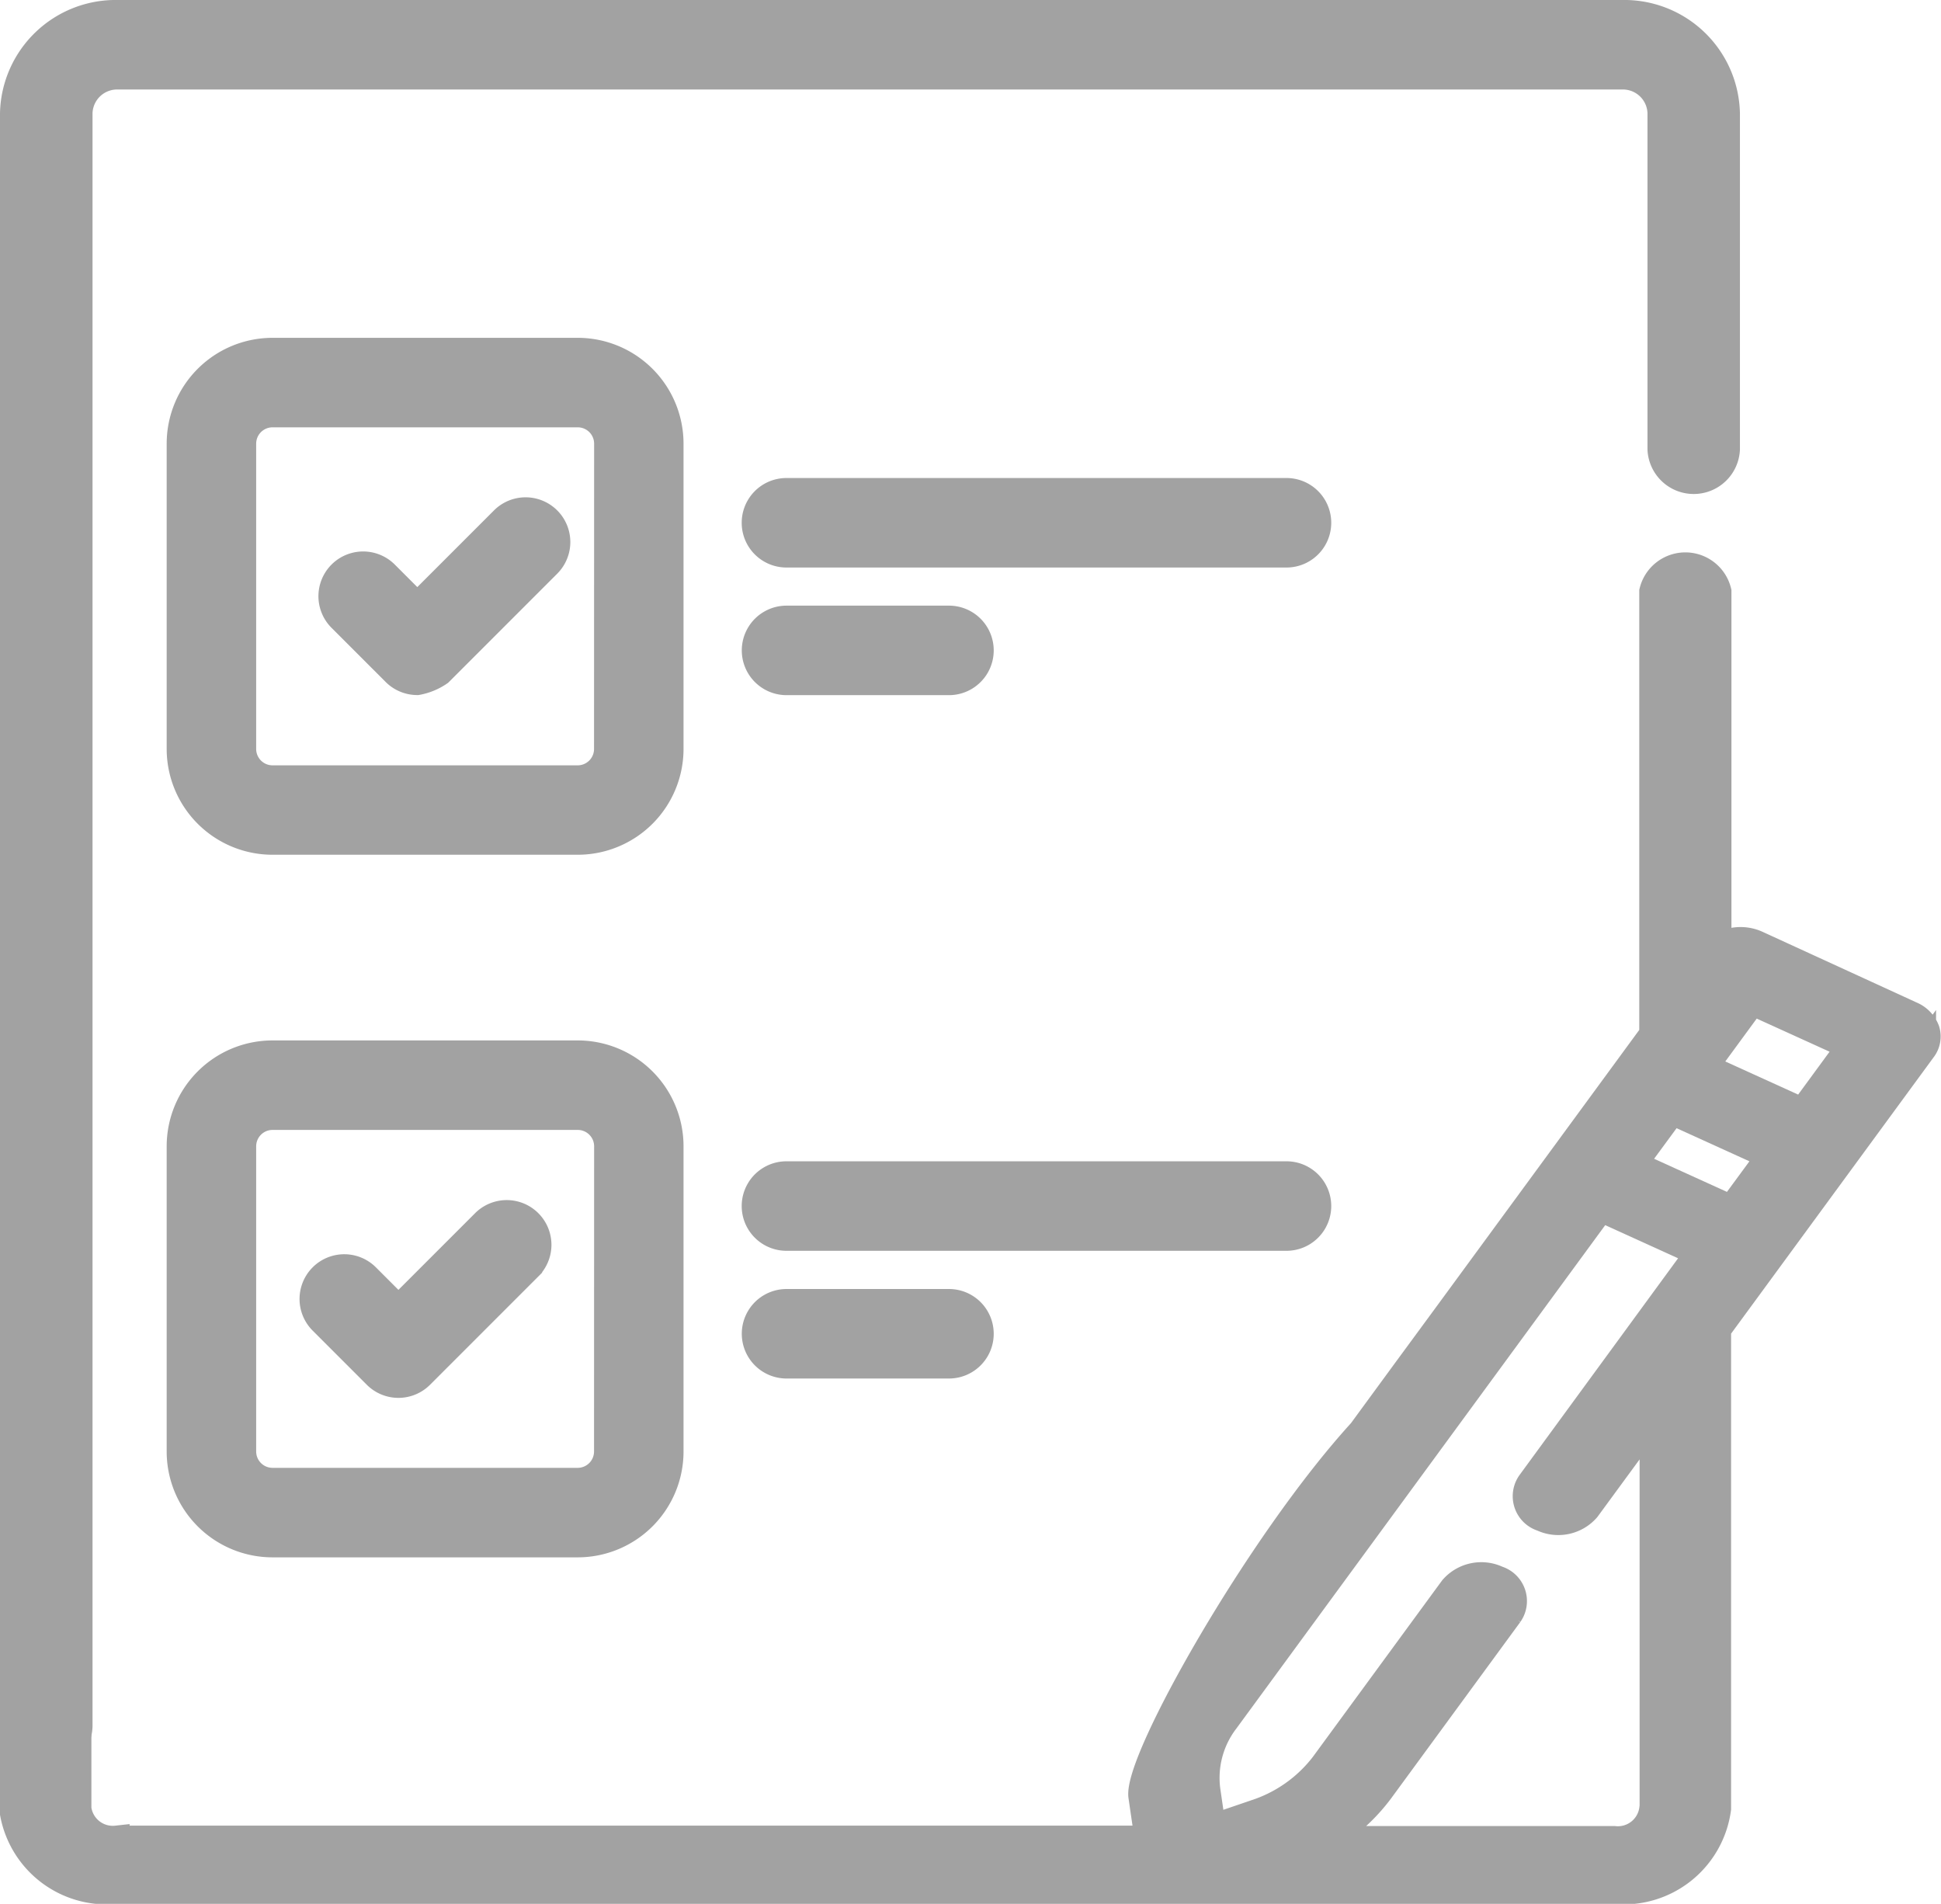 <svg xmlns="http://www.w3.org/2000/svg" width="22.405" height="21.973" viewBox="0 0 22.405 21.973">
  <g id="svgexport-6_متابعة_الاعمال" data-name="svgexport-6 متابعة الاعمال" transform="translate(-33.973 0.506)">
    <g id="Group_2903" data-name="Group 2903" transform="translate(34.123 -0.356)">
      <g id="Group_2902" data-name="Group 2902">
        <path id="Path_5183" data-name="Path 5183" d="M39.274,20.138a.375.375,0,0,0,.384-.366V1.155A.434.434,0,0,1,40.1.733H57.464a.434.434,0,0,1,.443.423V5.037a.384.384,0,0,0,.767,0V1.155A1.185,1.185,0,0,0,57.464,0H40.1a1.185,1.185,0,0,0-1.21,1.155V19.772A.375.375,0,0,0,39.274,20.138Z" transform="translate(-38.89 0)" fill="#a2a2a2" stroke="#a2a2a2" stroke-width="0.3"/>
        <path id="Path_5184" data-name="Path 5184" d="M83.953,65.721a1.072,1.072,0,0,0-1.071-1.071H79.358a1.072,1.072,0,0,0-1.071,1.071v3.524a1.072,1.072,0,0,0,1.071,1.071h3.524a1.072,1.072,0,0,0,1.071-1.071Zm-.733,3.524a.339.339,0,0,1-.339.339H79.358a.339.339,0,0,1-.338-.339V65.721a.339.339,0,0,1,.338-.338h3.524a.339.339,0,0,1,.339.338Z" transform="translate(-76.363 -60.751)" fill="#a2a2a2" stroke="#a2a2a2" stroke-width="0.3"/>
        <path id="Path_5185" data-name="Path 5185" d="M112.6,102.471l-.991.991-.366-.366a.366.366,0,1,0-.518.518l.625.625a.366.366,0,0,0,.259.107.672.672,0,0,0,.259-.107l1.25-1.25a.366.366,0,0,0-.518-.518Z" transform="translate(-106.942 -96.624)" fill="#a2a2a2" stroke="#a2a2a2" stroke-width="0.3"/>
        <path id="Path_5186" data-name="Path 5186" d="M226.137,113.872h5.772a.366.366,0,0,0,0-.733h-5.772a.366.366,0,0,0,0,.733Z" transform="translate(-217.209 -107.622)" fill="#a2a2a2" stroke="#a2a2a2" stroke-width="0.3"/>
        <path id="Path_5248" data-name="Path 5248" d="M226.137,113.872h5.772a.366.366,0,0,0,0-.733h-5.772a.366.366,0,0,0,0,.733Z" transform="translate(-217.209 -99.736)" fill="#a2a2a2" stroke="#a2a2a2" stroke-width="0.3"/>
        <path id="Path_5191" data-name="Path 5191" d="M83.953,199.063a1.072,1.072,0,0,0-1.071-1.071H79.358a1.072,1.072,0,0,0-1.071,1.071v3.524a1.072,1.072,0,0,0,1.071,1.071h3.524a1.072,1.072,0,0,0,1.071-1.071Zm-.733,3.524a.339.339,0,0,1-.339.338H79.358a.339.339,0,0,1-.338-.338v-3.524a.339.339,0,0,1,.338-.338h3.524a.339.339,0,0,1,.339.338Z" transform="translate(-76.363 -185.984)" fill="#a2a2a2" stroke="#a2a2a2" stroke-width="0.3"/>
        <path id="Path_5192" data-name="Path 5192" d="M112.6,235.813l-.991.991-.366-.366a.366.366,0,0,0-.518.518l.625.625a.366.366,0,0,0,.518,0l1.25-1.25a.366.366,0,0,0-.518-.518Z" transform="translate(-107.16 -221.855)" fill="#a2a2a2" stroke="#a2a2a2" stroke-width="0.3"/>
        <path id="Path_5195" data-name="Path 5195" d="M226.137,214.887h1.875a.366.366,0,0,0,0-.733h-1.875a.366.366,0,1,0,0,.733Z" transform="translate(-217.208 -207.164)" fill="#a2a2a2" stroke="#a2a2a2" stroke-width="0.3"/>
        <path id="Path_5247" data-name="Path 5247" d="M226.137,214.887h1.875a.366.366,0,0,0,0-.733h-1.875a.366.366,0,1,0,0,.733Z" transform="translate(-217.208 -199.277)" fill="#a2a2a2" stroke="#a2a2a2" stroke-width="0.3"/>
        <path id="Path_5202" data-name="Path 5202" d="M60.98,136a.322.322,0,0,0-.178-.183L59.021,135a.464.464,0,0,0-.445.036v-4.1a.393.393,0,0,0-.764,0v5.11L55.4,139.336l-.441.6-.509.695c-1.185,1.3-2.595,3.8-2.535,4.213l.071.486h-11.9a.4.4,0,0,1-.441-.347V143.04a.393.393,0,0,0-.764,0v1.945a1.1,1.1,0,0,0,1.2.949H57.372a1.1,1.1,0,0,0,1.2-.949v-5.532l2.366-3.228A.246.246,0,0,0,60.98,136Zm-2.257,2.053-1.12-.509.441-.6,1.12.509Zm-.911,6.935a.4.4,0,0,1-.441.347H54.06a2.16,2.16,0,0,0,.614-.554l1.493-2.038a.269.269,0,0,0-.14-.411.442.442,0,0,0-.522.11l-1.493,2.038a1.619,1.619,0,0,1-.784.551l-.489.167-.061-.418a1.085,1.085,0,0,1,.213-.81l4.329-5.907,1.12.509L56.4,141.224a.269.269,0,0,0,.14.411.442.442,0,0,0,.521-.11l.755-1.03v4.49Zm1.733-8.058-1.12-.509.544-.742,1.12.509Z" transform="translate(-38.89 -124.26)" fill="#a2a2a2" stroke="#a2a2a2" stroke-width="0.3"/>
      </g>
    </g>
  </g>
</svg>
